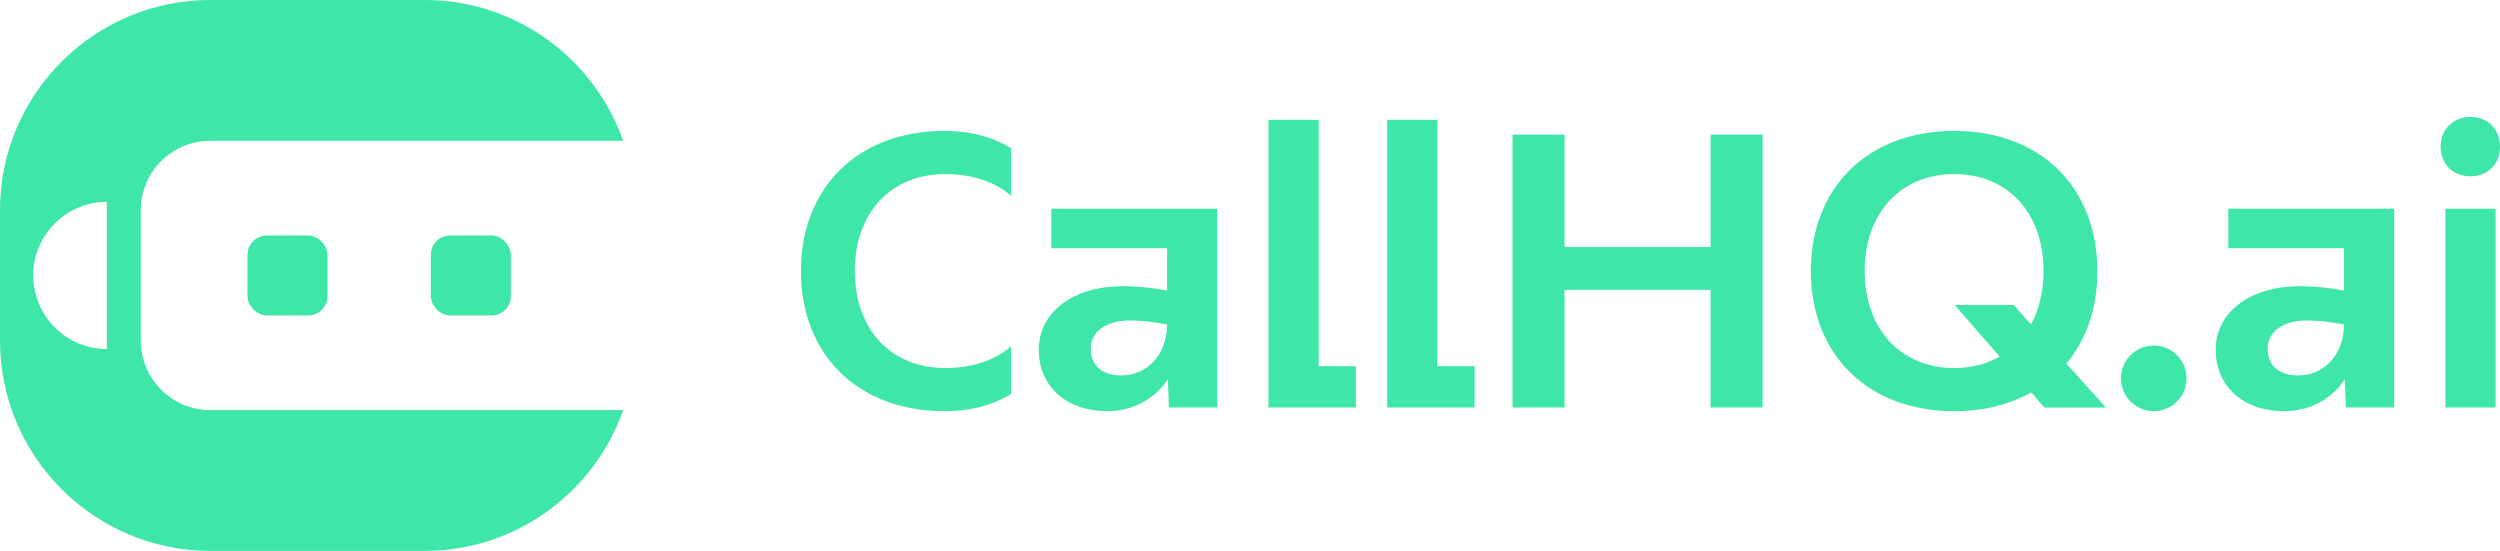 <?xml version="1.0" encoding="UTF-8"?>
<svg id="Layer_1" data-name="Layer 1" xmlns="http://www.w3.org/2000/svg" viewBox="0 0 2304.88 507.88">
  <defs>
    <style>
      .cls-1 {
        fill: #3ee6a8;
        stroke-width: 0px;
      }
    </style>
  </defs>
  <g>
    <path class="cls-1" d="M738.44,249.9c0-77.52,53.04-129.19,132.25-129.19,23.11,0,43.85,5.1,61.53,15.98v43.86c-14.28-12.58-35.36-20.06-60.86-20.06-49.97,0-83.29,35.7-83.29,89.41s33.32,89.41,83.29,89.41c25.5,0,46.58-7.48,60.86-20.06v43.86c-17.68,10.88-38.42,15.98-61.53,15.98-79.22,0-132.25-51.68-132.25-129.19Z"/>
    <path class="cls-1" d="M1122.25,192.44v183.25h-44.54l-1.02-26.18c-12.24,19.04-33.32,29.58-55.76,29.58-37.73,0-63.24-22.78-63.24-56.78s30.94-58.48,77.86-58.48c12.58,0,26.52,1.36,40.46,4.08v-39.1h-106.75v-36.38h152.99ZM1076.01,299.19c-11.9-2.38-24.14-3.74-34.68-3.74-21.42,0-35.69,10.2-35.69,25.84s9.86,24.82,28.56,24.82c21.42,0,41.48-17,41.82-46.92Z"/>
    <path class="cls-1" d="M1169.48,110.51h46.24v227.1h34.33v38.08h-80.57V110.51Z"/>
    <path class="cls-1" d="M1278.95,110.51h46.24v227.1h34.33v38.08h-80.57V110.51Z"/>
    <path class="cls-1" d="M1625.03,124.1v251.59h-47.94v-108.45h-134.63v108.45h-47.94V124.1h47.94v103.69h134.63v-103.69h47.94Z"/>
    <path class="cls-1" d="M1884.74,375.69l-11.9-13.94c-20.06,11.22-43.86,17.34-71.06,17.34-79.21,0-132.25-51.68-132.25-129.19s53.04-129.19,132.25-129.19,131.91,51.68,131.91,129.19c0,34.34-10.2,63.24-28.56,85.34l36.38,40.46h-56.78ZM1843.6,328.77l-41.48-47.59h54.4l15.98,18.02c7.48-13.94,11.56-30.6,11.56-49.3,0-53.72-32.98-89.41-82.28-89.41s-82.61,35.7-82.61,89.41,33.32,89.41,82.61,89.41c15.98,0,29.92-3.74,41.82-10.54Z"/>
    <path class="cls-1" d="M1955.42,348.83c0-16.66,13.59-30.26,30.26-30.26s30.26,13.6,30.26,30.26-13.6,30.26-30.26,30.26-30.26-13.6-30.26-30.26Z"/>
    <path class="cls-1" d="M2207.34,192.44v183.25h-44.54l-1.02-26.18c-12.24,19.04-33.32,29.58-55.76,29.58-37.73,0-63.24-22.78-63.24-56.78s30.94-58.48,77.86-58.48c12.58,0,26.52,1.36,40.46,4.08v-39.1h-106.75v-36.38h152.99ZM2161.1,299.19c-11.9-2.38-24.14-3.74-34.68-3.74-21.42,0-35.69,10.2-35.69,25.84s9.86,24.82,28.56,24.82c21.42,0,41.48-17,41.82-46.92Z"/>
    <path class="cls-1" d="M2250.14,135.32c0-15.98,11.56-27.54,27.54-27.54s27.2,11.56,27.2,27.54-11.22,27.2-27.2,27.2-27.54-11.22-27.54-27.2ZM2254.57,192.44h46.24v183.25h-46.24v-183.25Z"/>
  </g>
  <g>
    <path class="cls-1" d="M129.79,314.08v-120.38c0-35.23,28.72-63.9,64.01-63.9h380.72C548.06,54.33,476.09,0,391.64,0h-197.84C86.98,0,0,86.87,0,193.7v120.38c0,106.83,86.98,193.8,193.8,193.8h197.84c84.34,0,156.42-54.33,182.88-129.79H193.8c-35.29,0-64.01-28.78-64.01-64.01ZM98.54,321.82c-37.49,0-67.88-30.39-67.88-67.83s30.39-67.88,67.88-67.88v135.71Z"/>
    <g>
      <rect class="cls-1" x="228.21" y="217.1" width="73.75" height="73.75" rx="17.79" ry="17.79"/>
      <rect class="cls-1" x="397.24" y="217.1" width="73.75" height="73.75" rx="17.79" ry="17.79"/>
    </g>
  </g>
</svg>